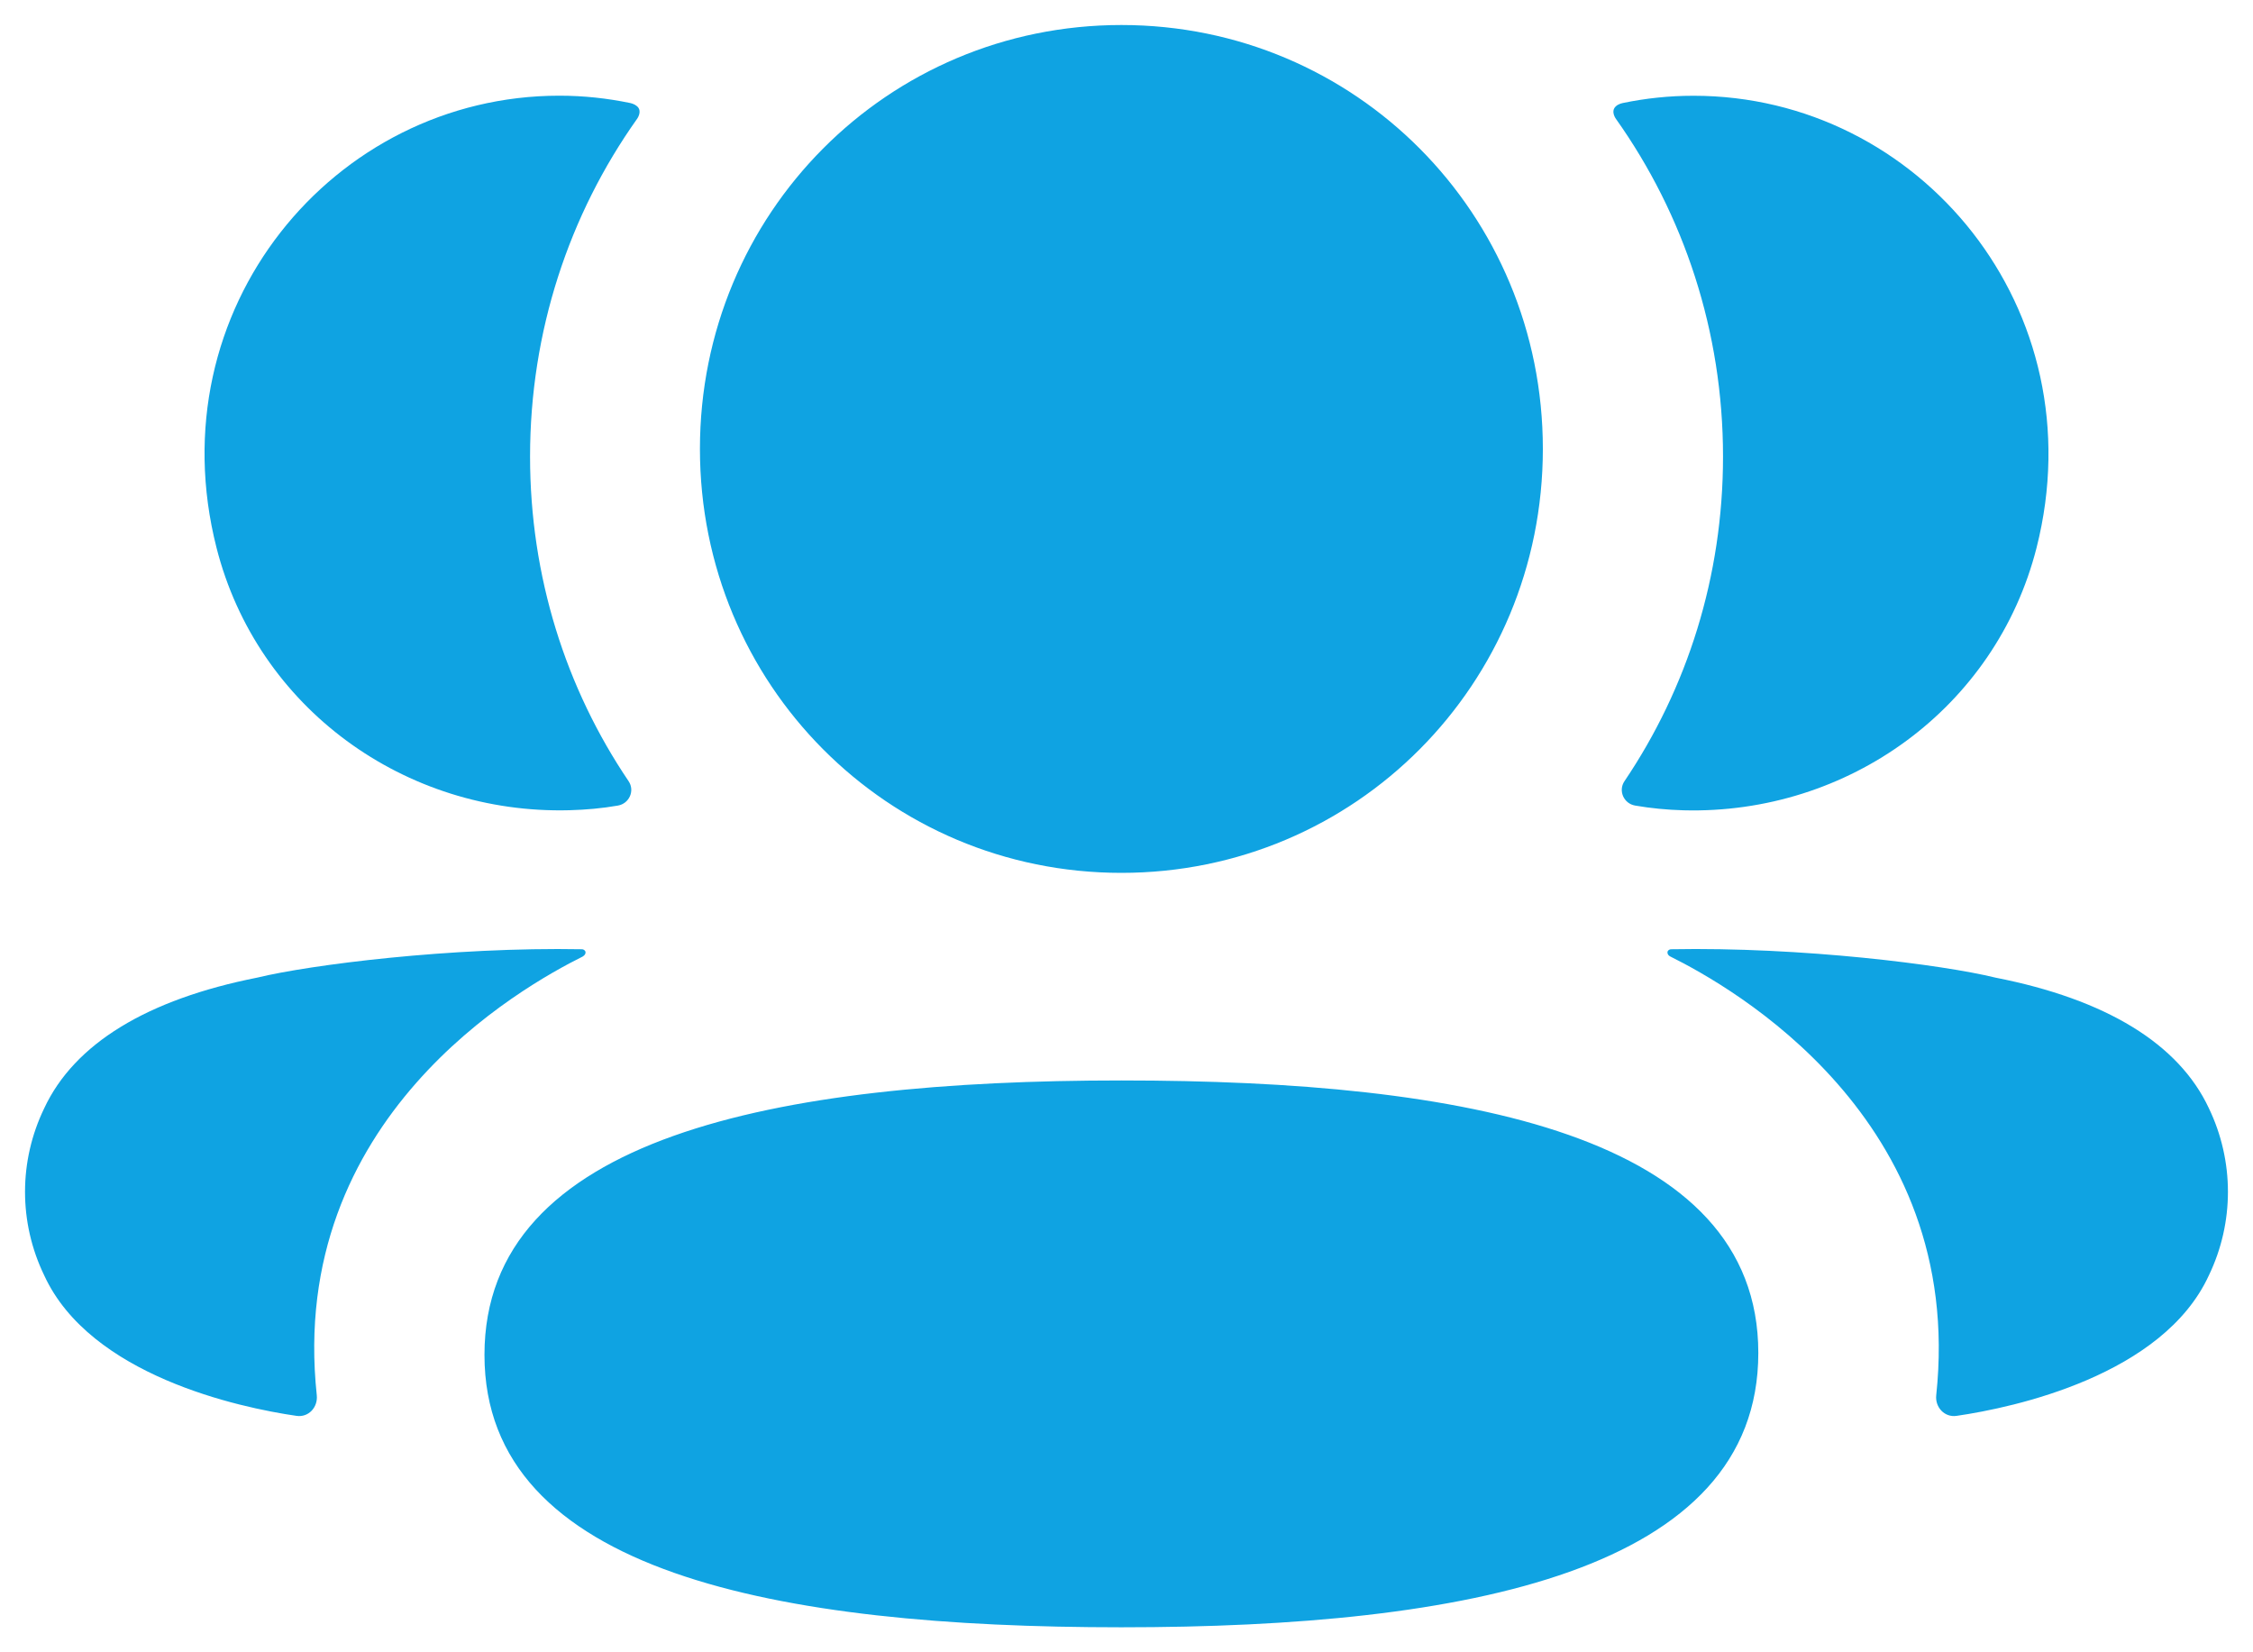 <svg width="30" height="22" viewBox="0 0 30 22" fill="none" xmlns="http://www.w3.org/2000/svg">
<path fill-rule="evenodd" clip-rule="evenodd" d="M20.544 5.977C20.544 9.11 18.047 11.622 14.932 11.622C11.817 11.622 9.32 9.11 9.32 5.977C9.32 2.843 11.817 0.333 14.932 0.333C18.047 0.333 20.544 2.843 20.544 5.977ZM14.932 21.667C10.357 21.667 6.451 20.941 6.451 18.04C6.451 15.138 10.332 14.386 14.932 14.386C19.507 14.386 23.413 15.111 23.413 18.014C23.413 20.915 19.532 21.667 14.932 21.667ZM22.943 6.079C22.943 7.676 22.466 9.164 21.631 10.401C21.545 10.528 21.621 10.7 21.773 10.726C21.982 10.762 22.198 10.783 22.418 10.789C24.608 10.846 26.575 9.428 27.118 7.293C27.922 4.122 25.56 1.275 22.551 1.275C22.224 1.275 21.911 1.309 21.607 1.372C21.565 1.381 21.521 1.401 21.497 1.438C21.468 1.483 21.49 1.545 21.518 1.584C22.422 2.858 22.943 4.412 22.943 6.079ZM26.571 13.017C28.043 13.306 29.011 13.897 29.412 14.755C29.751 15.46 29.751 16.278 29.412 16.982C28.799 18.314 26.82 18.741 26.052 18.852C25.893 18.875 25.765 18.737 25.782 18.578C26.175 14.888 23.05 13.138 22.242 12.736C22.207 12.718 22.2 12.69 22.204 12.673C22.206 12.661 22.221 12.642 22.247 12.639C23.996 12.606 25.876 12.846 26.571 13.017ZM7.583 10.788C7.802 10.782 8.017 10.763 8.228 10.726C8.379 10.7 8.456 10.528 8.37 10.401C7.534 9.164 7.058 7.676 7.058 6.079C7.058 4.412 7.578 2.858 8.482 1.584C8.51 1.545 8.531 1.483 8.503 1.438C8.479 1.402 8.434 1.381 8.393 1.372C8.088 1.309 7.775 1.274 7.448 1.274C4.439 1.274 2.077 4.122 2.883 7.293C3.426 9.428 5.392 10.846 7.583 10.788ZM7.796 12.673C7.8 12.691 7.792 12.717 7.759 12.736C6.949 13.139 3.825 14.888 4.218 18.577C4.235 18.738 4.108 18.875 3.949 18.852C3.18 18.741 1.202 18.314 0.589 16.982C0.248 16.277 0.248 15.461 0.589 14.756C0.99 13.897 1.957 13.307 3.429 13.016C4.125 12.847 6.004 12.607 7.754 12.639C7.78 12.643 7.794 12.662 7.796 12.673Z" fill="#0FA3E2"/>
</svg>
